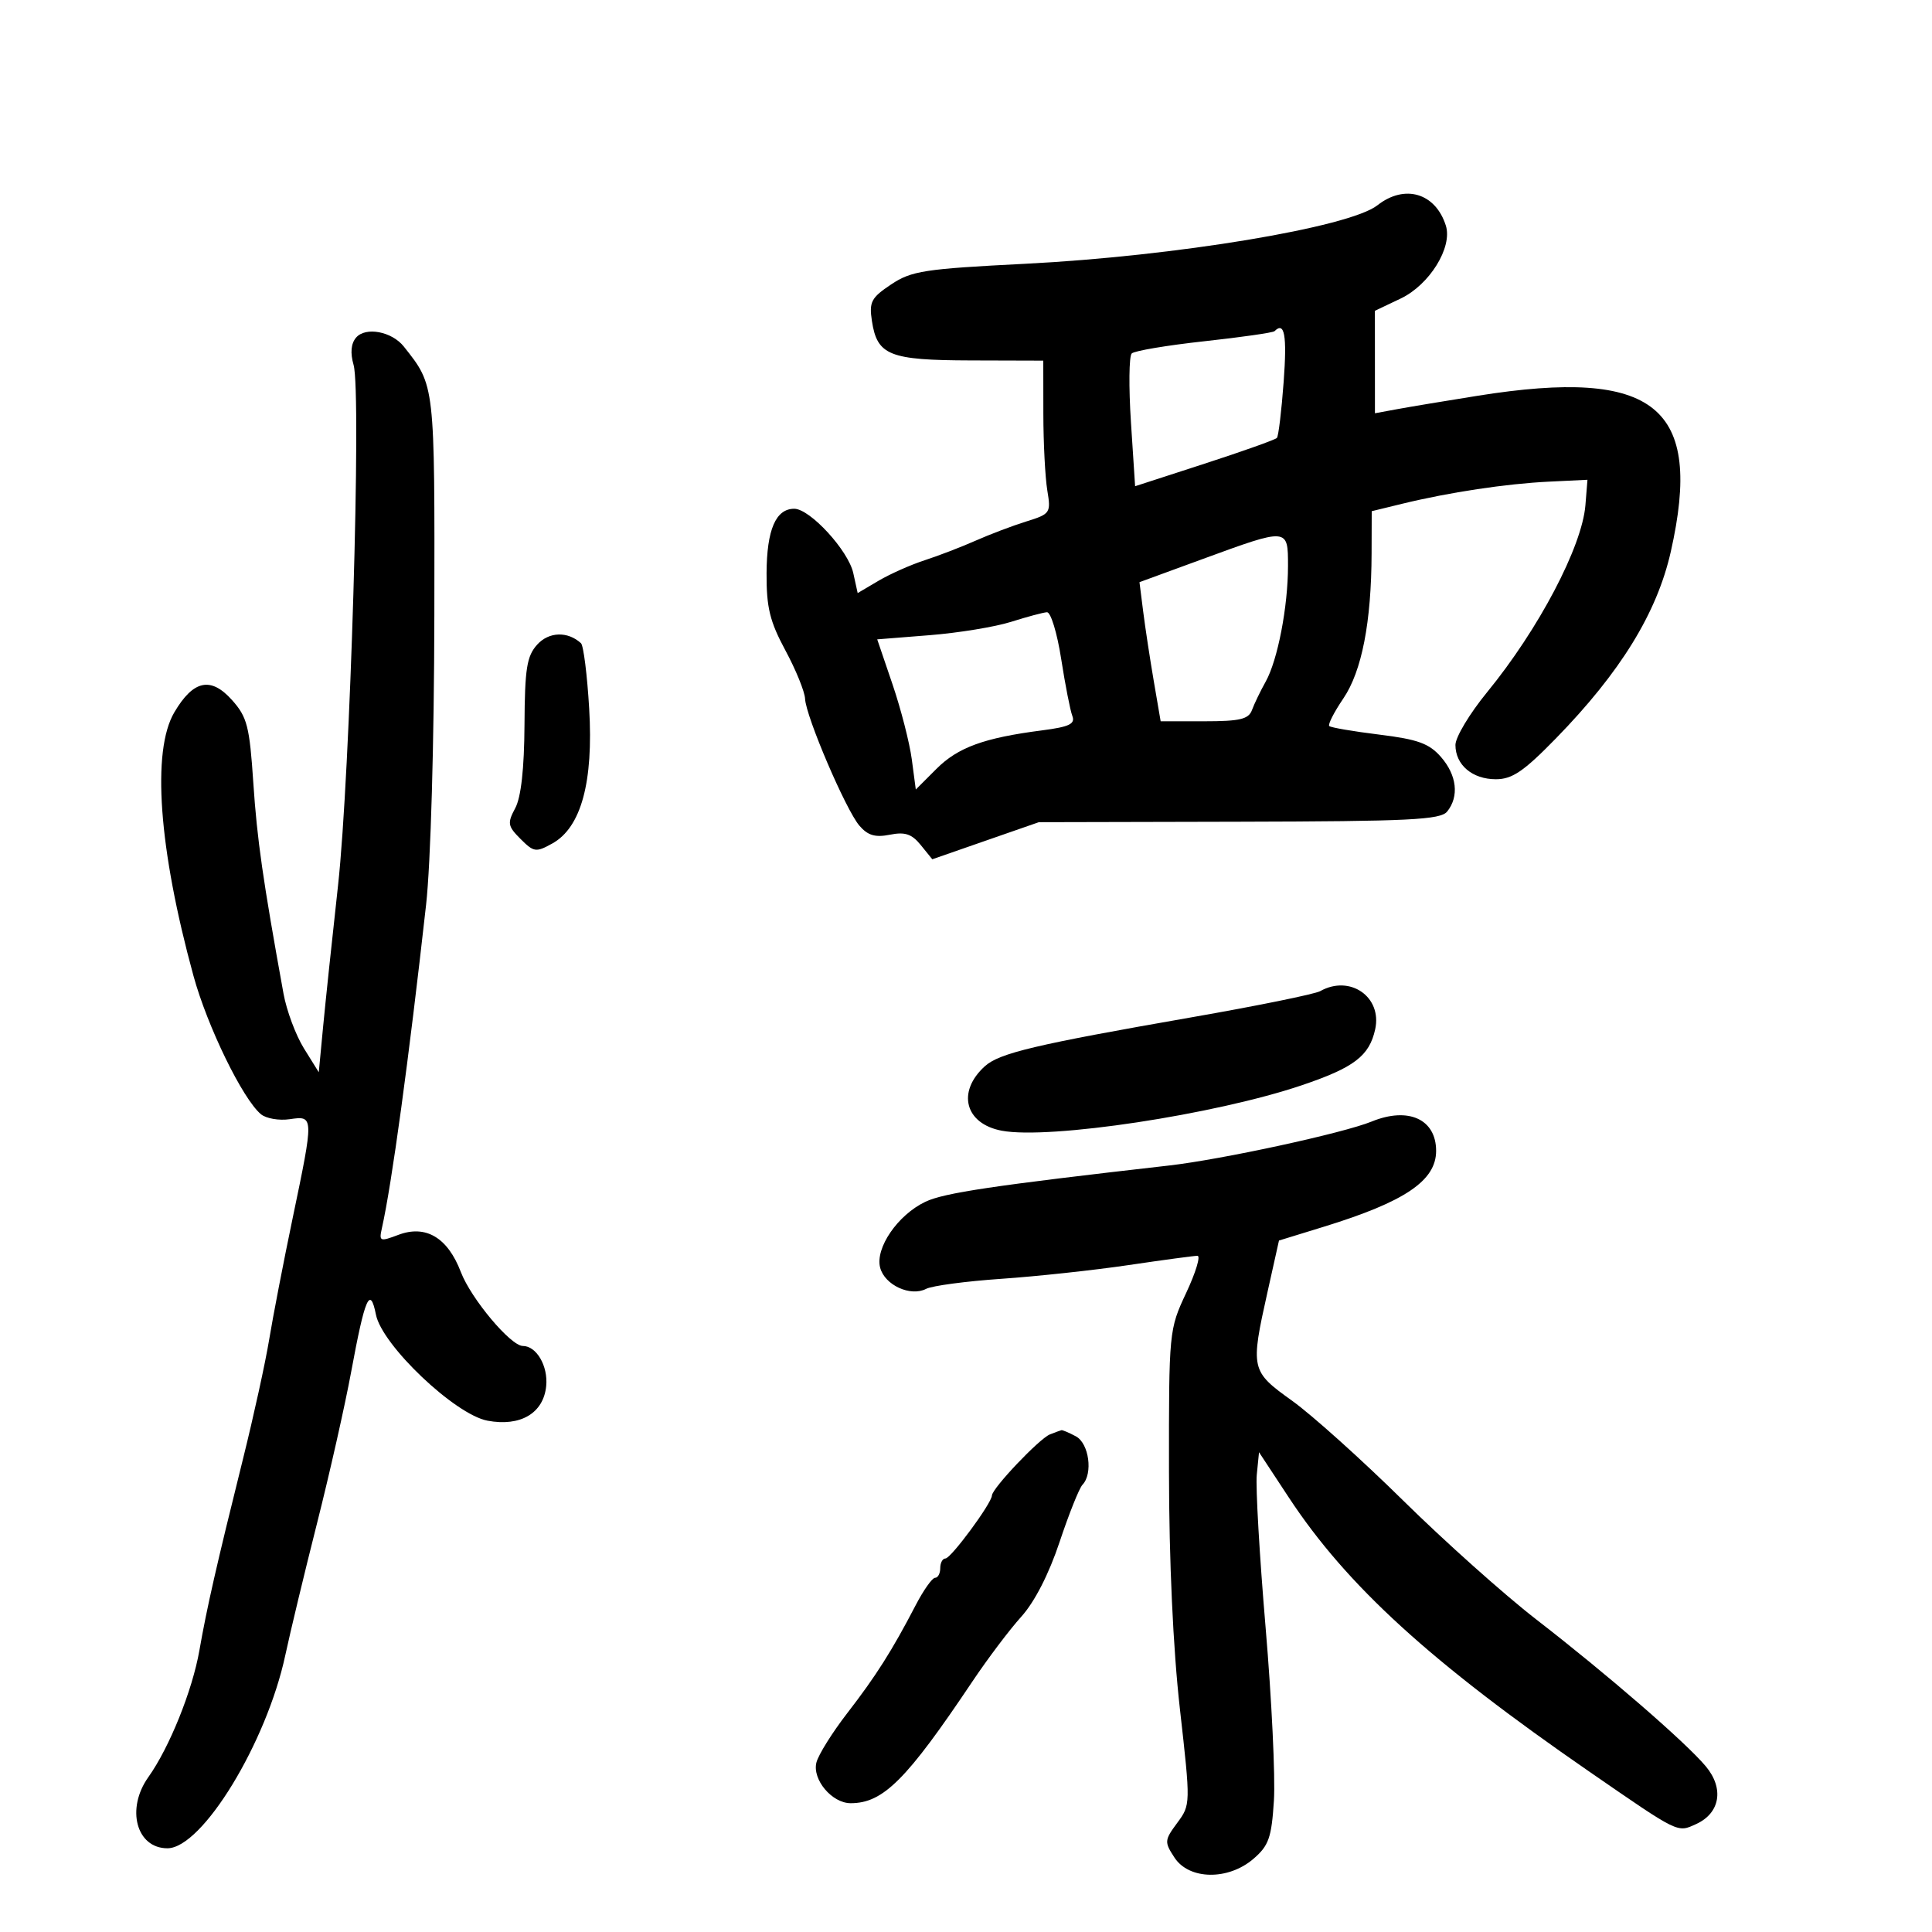 <svg xmlns="http://www.w3.org/2000/svg" width="300" height="300" viewBox="0 0 300 300" version="1.1">
	<path d="M 213.883 31.878 C 209.536 35.297, 182.557 39.776, 159.180 40.961 C 143.520 41.754, 141.526 42.061, 138.369 44.169 C 135.275 46.235, 134.937 46.882, 135.393 49.856 C 136.212 55.186, 138.088 55.932, 150.750 55.968 L 162 56 162.011 64.250 C 162.017 68.787, 162.293 74.136, 162.623 76.135 C 163.205 79.653, 163.100 79.810, 159.362 80.973 C 157.238 81.634, 153.700 82.974, 151.500 83.950 C 149.300 84.926, 145.737 86.297, 143.581 86.996 C 141.426 87.695, 138.204 89.127, 136.421 90.179 L 133.179 92.092 132.497 88.987 C 131.728 85.485, 125.773 79, 123.327 79 C 120.461 79, 119.065 82.251, 119.032 89 C 119.006 94.335, 119.531 96.486, 121.961 101 C 123.589 104.025, 124.961 107.400, 125.010 108.500 C 125.132 111.255, 131.331 125.737, 133.443 128.204 C 134.746 129.726, 135.900 130.070, 138.178 129.614 C 140.529 129.144, 141.581 129.496, 142.977 131.220 L 144.765 133.428 153.037 130.548 L 161.309 127.669 192.404 127.597 C 218.897 127.536, 223.680 127.301, 224.718 126.013 C 226.601 123.674, 226.223 120.367, 223.750 117.540 C 221.914 115.442, 220.151 114.804, 214.166 114.068 C 210.133 113.572, 206.641 112.974, 206.406 112.739 C 206.170 112.504, 207.155 110.577, 208.593 108.458 C 211.463 104.229, 212.947 96.609, 212.980 85.939 L 213 79.378 217.750 78.220 C 225.039 76.444, 233.876 75.112, 240.500 74.791 L 246.500 74.500 246.183 78.443 C 245.664 84.887, 238.925 97.704, 230.909 107.496 C 228.209 110.793, 226 114.474, 226 115.674 C 226 118.775, 228.623 121, 232.278 121 C 234.811 121, 236.599 119.785, 241.581 114.679 C 251.630 104.380, 257.289 95.187, 259.439 85.669 C 264.528 63.132, 257.027 57.064, 229.500 61.447 C 224.550 62.236, 218.925 63.171, 217 63.526 L 213.500 64.171 213.497 56.216 L 213.493 48.260 217.497 46.356 C 221.978 44.224, 225.580 38.402, 224.508 35.025 C 222.902 29.965, 218.116 28.548, 213.883 31.878 M 55.294 52.420 C 54.500 53.342, 54.368 54.795, 54.906 56.672 C 56.149 61.007, 54.371 120.492, 52.489 137.500 C 51.577 145.750, 50.531 155.650, 50.165 159.500 L 49.500 166.500 47.197 162.796 C 45.930 160.759, 44.503 156.934, 44.024 154.296 C 40.816 136.614, 39.921 130.371, 39.337 121.585 C 38.751 112.769, 38.385 111.343, 36.030 108.707 C 32.737 105.023, 30.026 105.596, 27.073 110.602 C 23.537 116.595, 24.636 131.787, 30.034 151.500 C 32.196 159.398, 37.689 170.667, 40.524 173.020 C 41.326 173.685, 43.336 174.031, 44.991 173.788 C 48.753 173.236, 48.754 173.285, 45.433 189.199 C 44.021 195.965, 42.385 204.425, 41.798 208 C 41.210 211.575, 39.385 219.900, 37.743 226.500 C 33.597 243.164, 32.135 249.582, 30.960 256.283 C 29.866 262.519, 26.303 271.361, 23.034 275.953 C 19.532 280.871, 21.175 287, 25.995 287 C 31.391 287, 41.397 270.606, 44.306 257 C 45.070 253.425, 47.289 244.200, 49.237 236.500 C 51.184 228.800, 53.568 218.225, 54.533 213 C 56.668 201.445, 57.470 199.596, 58.376 204.138 C 59.324 208.891, 70.649 219.656, 75.698 220.603 C 80.818 221.564, 84.402 219.444, 84.814 215.211 C 85.116 212.106, 83.301 209, 81.185 209 C 79.300 209, 73.139 201.654, 71.562 197.523 C 69.515 192.163, 66.113 190.141, 61.849 191.751 C 58.987 192.831, 58.838 192.770, 59.303 190.699 C 60.838 183.866, 63.467 164.627, 66.162 140.500 C 66.880 134.076, 67.413 115.357, 67.445 95.500 C 67.503 59.440, 67.561 59.950, 62.709 53.816 C 60.852 51.469, 56.773 50.701, 55.294 52.420 M 197.910 51.423 C 197.678 51.656, 192.765 52.361, 186.994 52.991 C 181.222 53.621, 176.155 54.474, 175.733 54.885 C 175.311 55.297, 175.257 60.104, 175.613 65.567 L 176.259 75.500 187.046 72 C 192.979 70.075, 198.033 68.275, 198.278 68 C 198.522 67.725, 198.995 63.788, 199.329 59.250 C 199.861 52.041, 199.466 49.867, 197.910 51.423 M 186.719 86.817 L 176.937 90.400 177.512 94.950 C 177.828 97.453, 178.568 102.313, 179.156 105.750 L 180.226 112 186.997 112 C 192.533 112, 193.884 111.681, 194.408 110.250 C 194.761 109.287, 195.717 107.307, 196.532 105.849 C 198.398 102.512, 200 94.203, 200 87.864 C 200 81.933, 200.043 81.937, 186.719 86.817 M 157 96.559 C 154.525 97.342, 148.836 98.275, 144.357 98.631 L 136.214 99.279 138.589 106.260 C 139.895 110.100, 141.242 115.347, 141.584 117.919 L 142.204 122.596 145.412 119.388 C 148.748 116.052, 152.801 114.575, 161.805 113.413 C 166.047 112.865, 166.990 112.415, 166.511 111.168 C 166.182 110.310, 165.402 106.322, 164.777 102.304 C 164.152 98.287, 163.160 95.030, 162.571 95.067 C 161.982 95.104, 159.475 95.775, 157 96.559 M 83.418 100.093 C 81.797 101.885, 81.491 103.816, 81.443 112.562 C 81.405 119.350, 80.911 123.799, 80.005 125.490 C 78.756 127.825, 78.834 128.279, 80.834 130.278 C 82.894 132.339, 83.225 132.385, 85.771 130.970 C 90.241 128.486, 92.163 121.438, 91.487 110.013 C 91.179 104.795, 90.605 100.233, 90.213 99.876 C 88.152 97.994, 85.231 98.088, 83.418 100.093 M 205 153.903 C 204.175 154.366, 195.175 156.197, 185 157.972 C 160.761 162.201, 155.187 163.521, 152.927 165.566 C 148.538 169.538, 149.840 174.504, 155.552 175.576 C 162.966 176.967, 188.697 173.068, 202.159 168.513 C 210.270 165.769, 212.628 163.969, 213.538 159.829 C 214.643 154.794, 209.622 151.308, 205 153.903 M 213 174.149 C 208.577 175.957, 189.744 180.043, 181.500 180.983 C 154.191 184.095, 146.592 185.227, 143.684 186.614 C 139.401 188.656, 135.873 193.799, 136.669 196.842 C 137.378 199.552, 141.374 201.391, 143.815 200.131 C 144.742 199.652, 150 198.951, 155.500 198.573 C 161 198.194, 169.885 197.235, 175.243 196.442 C 180.602 195.649, 185.415 195, 185.938 195 C 186.462 195, 185.677 197.588, 184.195 200.750 C 181.522 206.453, 181.500 206.679, 181.519 228.500 C 181.532 242.374, 182.158 255.990, 183.215 265.364 C 184.886 280.181, 184.884 280.237, 182.796 283.062 C 180.807 285.752, 180.786 286.024, 182.374 288.448 C 184.648 291.919, 190.713 292.011, 194.638 288.635 C 197.014 286.591, 197.446 285.362, 197.813 279.589 C 198.047 275.915, 197.466 263.817, 196.521 252.704 C 195.577 241.592, 194.961 230.925, 195.152 229 L 195.500 225.500 200.136 232.544 C 209.146 246.235, 222.159 258.105, 246.784 275.095 C 260.825 284.781, 260.423 284.584, 263.379 283.237 C 267.103 281.540, 267.745 277.711, 264.881 274.280 C 261.792 270.579, 249.604 260.020, 238.524 251.446 C 233.587 247.626, 224.298 239.325, 217.881 233 C 211.464 226.675, 203.700 219.700, 200.628 217.500 C 194.215 212.907, 194.147 212.605, 196.831 200.565 L 198.600 192.629 205.550 190.490 C 218.151 186.610, 223 183.336, 223 178.705 C 223 173.787, 218.689 171.823, 213 174.149 M 163.031 222.735 C 161.391 223.380, 154.069 231.094, 154.027 232.221 C 153.981 233.443, 147.664 242, 146.807 242 C 146.363 242, 146 242.675, 146 243.500 C 146 244.325, 145.640 245, 145.199 245 C 144.759 245, 143.404 246.912, 142.189 249.250 C 138.522 256.303, 136.034 260.229, 131.574 266 C 129.236 269.025, 127.075 272.482, 126.773 273.681 C 126.105 276.331, 129.192 280, 132.089 280 C 137.139 280, 140.752 276.387, 150.995 261.096 C 153.354 257.573, 156.769 253.047, 158.585 251.038 C 160.653 248.749, 162.872 244.420, 164.530 239.443 C 165.985 235.074, 167.586 231.072, 168.088 230.550 C 169.743 228.827, 169.103 224.126, 167.066 223.035 C 166.002 222.466, 164.989 222.036, 164.816 222.079 C 164.642 222.122, 163.839 222.418, 163.031 222.735" stroke="none" fill="black" fill-rule="evenodd"/>
</svg>